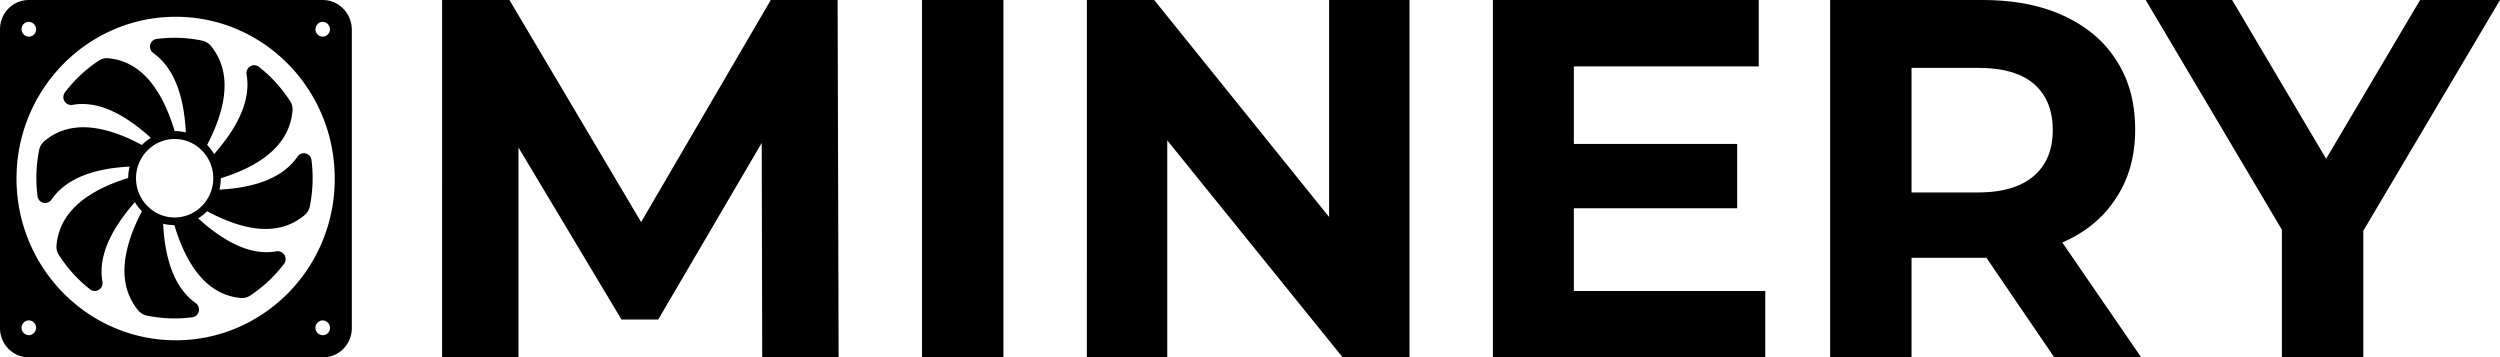 <svg xmlns="http://www.w3.org/2000/svg" width="120.877" height="17.278" viewBox="0 0 120.877 17.278" fill="none"><g clip-path="url(#clip0)" transform="translate(-14.123 -8.301)" fill="#000"><path d="M29.725 8.301H15.517c-.771 0-1.394.632-1.394 1.416v14.446c0 .783.623 1.416 1.394 1.416H29.74c.771 0 1.394-.633 1.394-1.416V9.717c-.014-.784-.636-1.416-1.408-1.416zm0 1.058c.19 0 .352.165.352.358a.361.361 0 0 1-.352.357.361.361 0 0 1-.351-.357c.013-.206.162-.358.351-.358zm-14.208 0c.19 0 .352.165.352.358a.352.352 0 0 1-.352.357.361.361 0 0 1-.352-.357c0-.206.15-.358.352-.358zm0 15.148a.361.361 0 0 1-.352-.358c0-.192.163-.357.352-.357a.36.36 0 0 1 .352.357c-.014.206-.162.358-.352.358zm14.208 0a.361.361 0 0 1-.351-.358.36.36 0 0 1 .351-.357.36.36 0 0 1 .352.357.344.344 0 0 1-.352.358zm-7.104.247c-4.249 0-7.7-3.505-7.7-7.821s3.451-7.821 7.7-7.821c4.25 0 7.686 3.505 7.686 7.82.014 4.317-3.437 7.822-7.686 7.822z"/><path d="M15.937 17.785a.37.37 0 0 0 .676.165c.663-.962 1.922-1.498 3.776-1.594a2.415 2.415 0 0 0-.068.55c-2.165.673-3.329 1.759-3.464 3.243a.717.717 0 0 0 .122.495c.42.646.906 1.182 1.502 1.65.27.206.65-.028.595-.372-.203-1.154.325-2.432 1.57-3.848.094.165.203.302.338.44-1.056 2.034-1.123 3.628-.19 4.783.122.137.244.22.42.261a6.614 6.614 0 0 0 2.206.083c.338-.042.446-.482.162-.688-.947-.673-1.475-1.952-1.57-3.835a2.3 2.3 0 0 0 .542.07c.663 2.198 1.732 3.38 3.193 3.518a.69.69 0 0 0 .487-.124 6.647 6.647 0 0 0 1.624-1.526.381.381 0 0 0-.365-.604c-1.137.206-2.395-.33-3.79-1.595.163-.096.299-.206.434-.343 2.003 1.072 3.572 1.14 4.709.192a.774.774 0 0 0 .257-.426 6.931 6.931 0 0 0 .081-2.24.37.37 0 0 0-.676-.165c-.664.962-1.922 1.498-3.776 1.594a2.48 2.48 0 0 0 .068-.55c2.165-.673 3.329-1.76 3.464-3.244a.717.717 0 0 0-.122-.495 6.672 6.672 0 0 0-1.502-1.649c-.27-.206-.65.028-.595.371.203 1.155-.325 2.433-1.57 3.849a2.106 2.106 0 0 0-.338-.44c1.055-2.034 1.123-3.629.19-4.783a.759.759 0 0 0-.42-.261 6.615 6.615 0 0 0-2.206-.083c-.338.041-.446.481-.162.687.947.674 1.475 1.952 1.57 3.835a2.337 2.337 0 0 0-.542-.069c-.663-2.199-1.732-3.38-3.193-3.518a.689.689 0 0 0-.487.123 6.648 6.648 0 0 0-1.624 1.526.381.381 0 0 0 .365.605c1.137-.206 2.395.33 3.789 1.594a2.082 2.082 0 0 0-.433.344c-2.003-1.072-3.572-1.14-4.709-.192a.775.775 0 0 0-.257.426 6.929 6.929 0 0 0-.081 2.24zm4.763-.866c0-1.044.839-1.897 1.867-1.897 1.029 0 1.868.853 1.868 1.897 0 1.045-.84 1.897-1.868 1.897s-1.867-.852-1.867-1.897zm30.277 8.66l-.024-10.367-5.005 8.54h-1.774l-4.981-8.317v10.144h-3.694V8.302h3.256l6.366 10.736 6.27-10.736h3.231l.049 17.277zm7.727-17.277h3.936v17.277h-3.936zm23.569 0v17.277h-3.231l-8.48-10.49v10.49h-3.888V8.302h3.256l8.455 10.49V8.301zM99.476 22.37v3.209h-13.17V8.302H99.16v3.208h-8.94v3.752h7.897v3.11H90.22v3.998zm13.972 3.209l-3.28-4.813h-3.621v4.813h-3.936V8.302h7.362c1.507 0 2.819.246 3.936.765 1.118.518 1.969 1.234 2.552 2.172.607.937.899 2.048.899 3.332 0 1.283-.316 2.394-.924 3.307-.607.938-1.457 1.654-2.599 2.147l3.814 5.554zm-.996-13.23c-.608-.518-1.507-.765-2.698-.765h-3.207v6.022h3.207c1.191 0 2.09-.271 2.698-.79.607-.518.923-1.258.923-2.22 0-.988-.316-1.728-.923-2.247zm15.939 7.109v6.12h-3.937v-6.17L117.87 8.302h4.179l4.544 7.676 4.543-7.676H135z"/></g><defs id="defs23"><clipPath id="clip0"><path transform="translate(0 .157)" id="rect20" fill="#fff" d="M0 0h135v31H0z"/></clipPath></defs></svg>